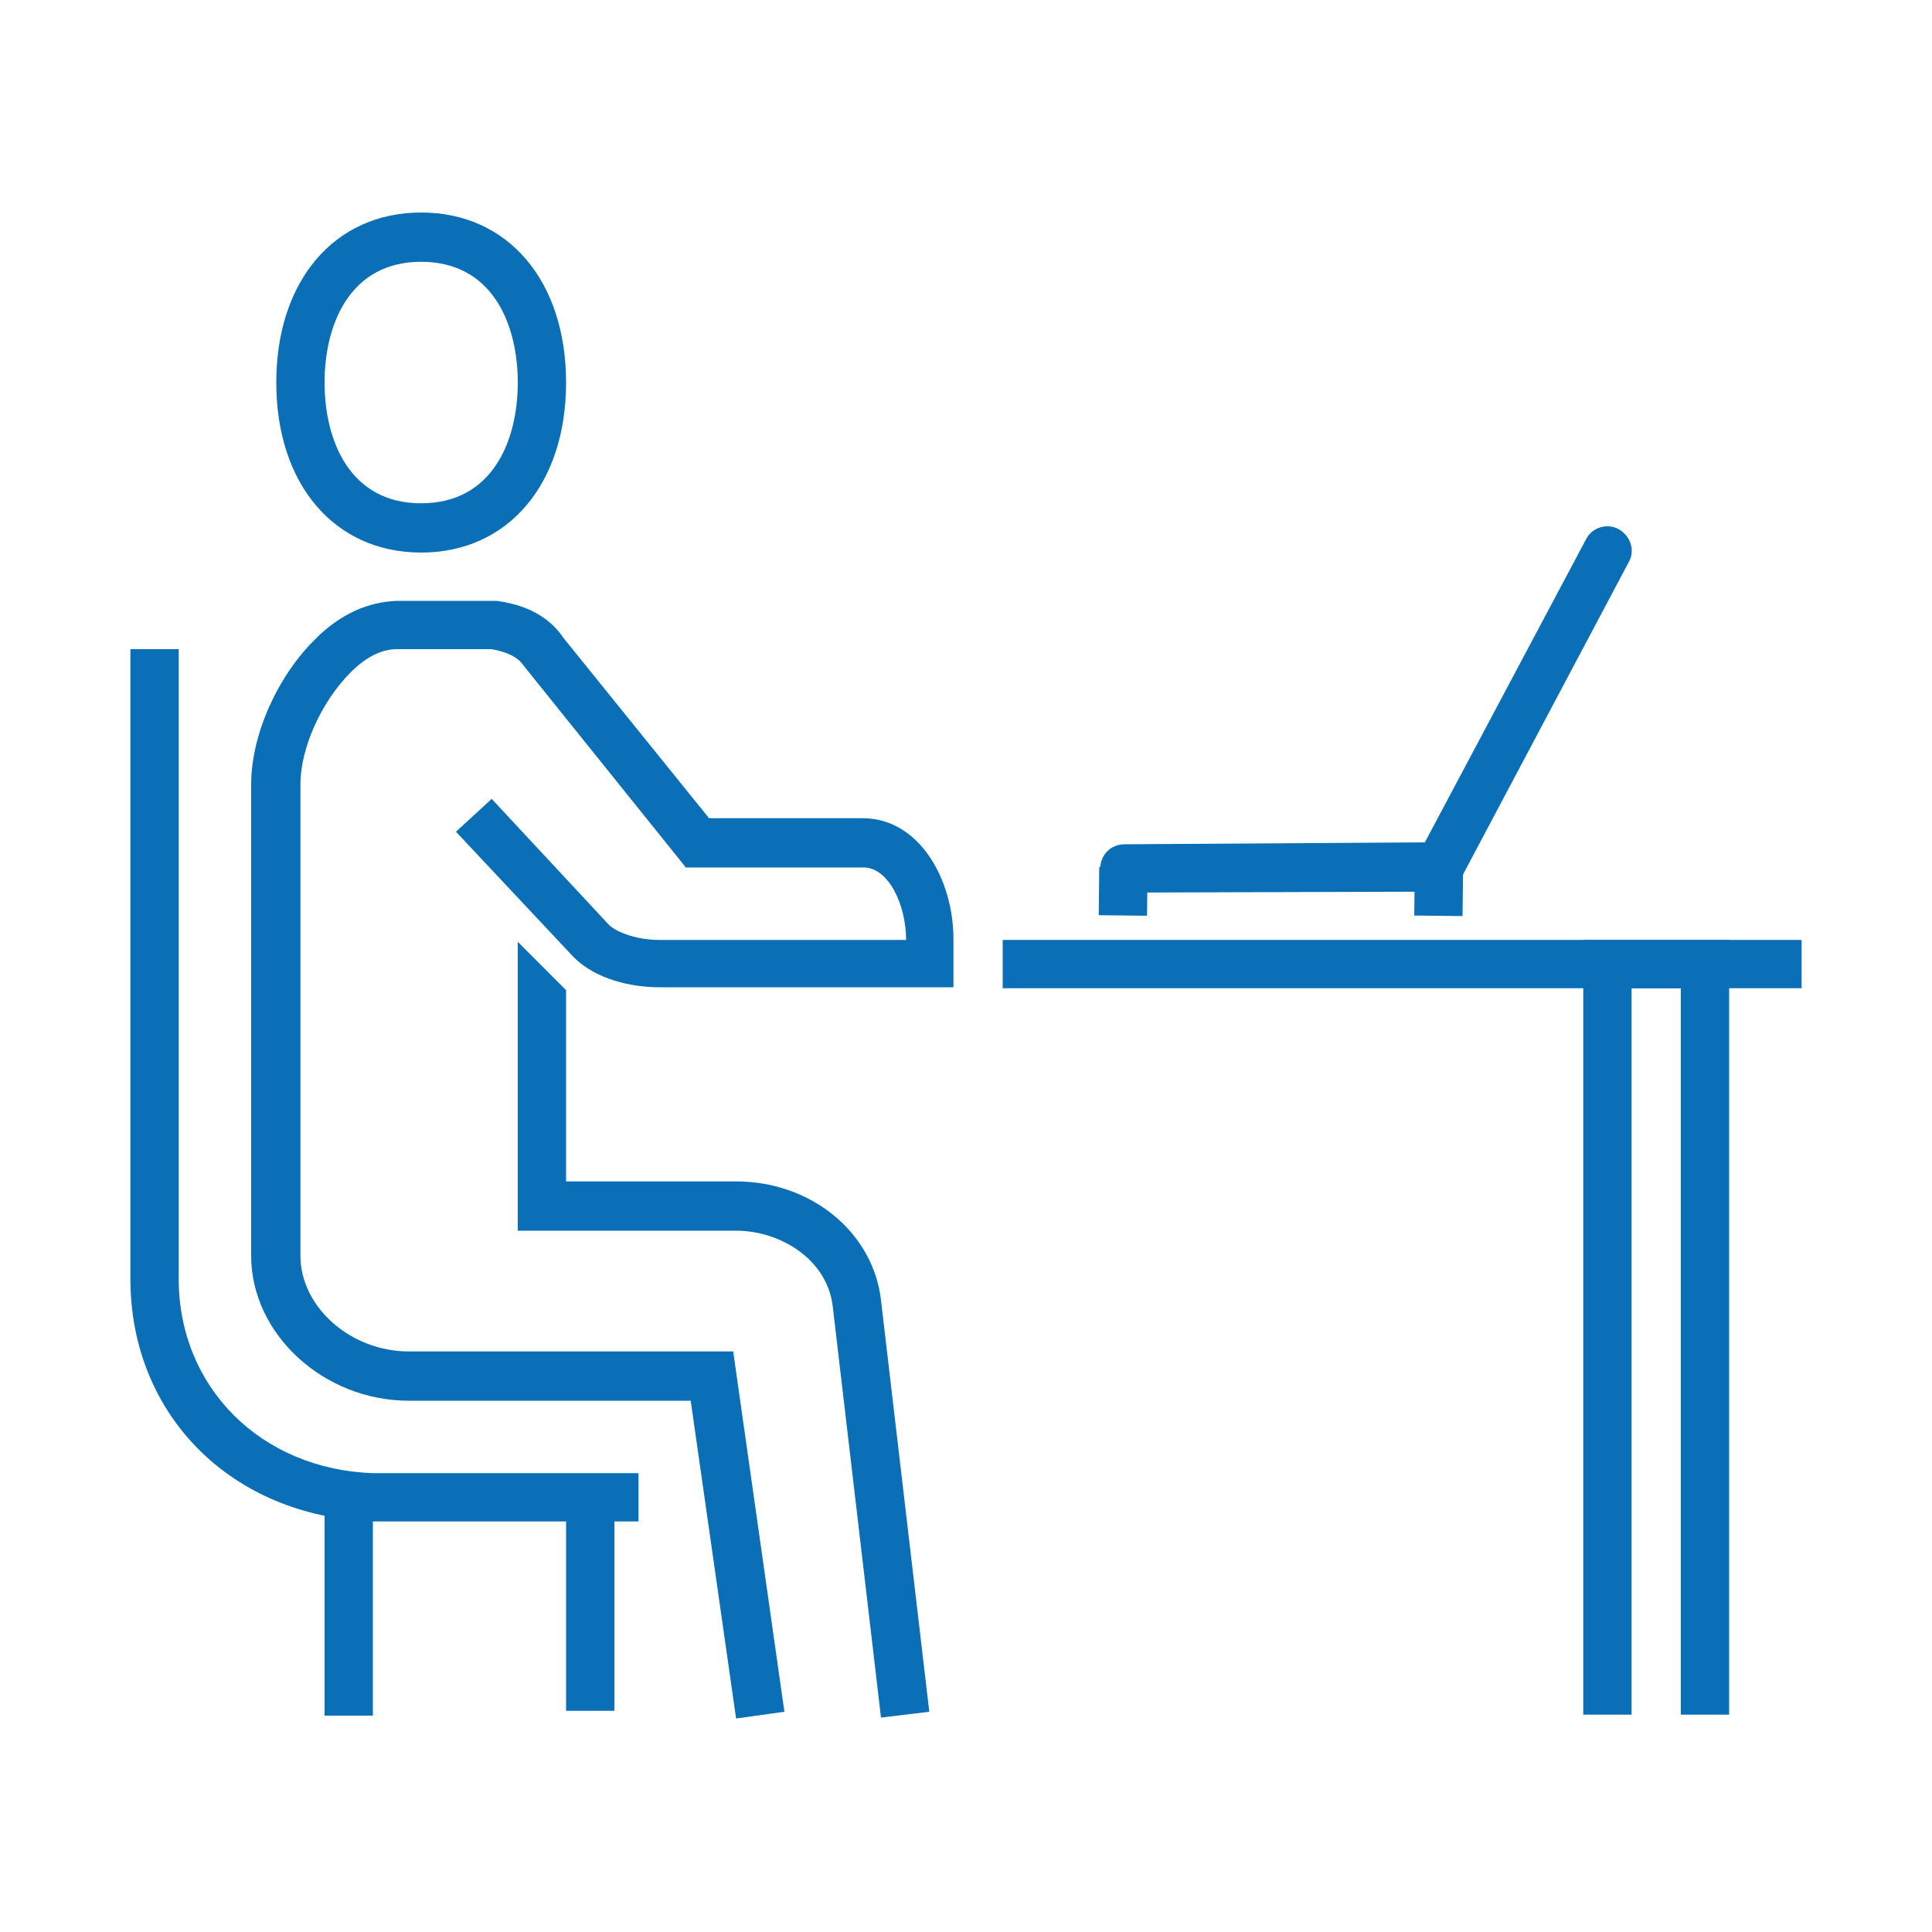 <?xml version="1.0" encoding="utf-8"?>
<!-- Generator: Adobe Illustrator 21.1.0, SVG Export Plug-In . SVG Version: 6.00 Build 0)  -->
<svg version="1.1" id="Layer_1" xmlns="http://www.w3.org/2000/svg" xmlns:xlink="http://www.w3.org/1999/xlink" x="0px" y="0px"
	 viewBox="0 0 200 200" style="enable-background:new 0 0 200 200;" xml:space="preserve">
<style type="text/css">
	.st0{fill:#0A6FB6;}
</style>
<g>
	<g>
		<g>
			<path class="st0" d="M66.2,157.5H38.6c-14.6-0.5-25.1-11-25.1-25.1V67.2h5v65.2c0,11.2,8.5,19.7,20.1,20.1l27.5,0V157.5z"/>
			<rect x="58.6" y="155" class="st0" width="5" height="22.1"/>
			<rect x="33.6" y="155" class="st0" width="5" height="22.6"/>
			<path class="st0" d="M91.2,177.8l-5-42.6c-0.6-4.9-5.5-7.8-10-7.8H53.6V97.5l5,5v19.8h17.6c7.8,0,14.2,5.3,15,12.3l5,42.6
				L91.2,177.8z"/>
			<path class="st0" d="M76.2,177.9L71.5,145H42.3C33.5,145,26,138.1,26,130V81.2c0-5.1,2.7-11.2,6.7-15.1c2.6-2.6,5.5-3.8,8.4-3.9
				l10.3,0c3.9,0.5,5.9,2.3,6.9,3.8l15.1,18.7h15.9c5.9,0,9.4,6.4,9.4,12.5v5H68.2c-2.8,0-6.5-0.8-8.8-3.1l-12.2-13l3.7-3.4L63,95.7
				c0.9,0.9,3.1,1.6,5.2,1.6h25.6c0-3.6-1.8-7.5-4.4-7.5H71L54.2,68.9c-0.6-0.9-1.7-1.4-3.3-1.7l-9.8,0c-1.6,0-3.2,0.8-4.8,2.4
				c-3,3-5.2,7.8-5.2,11.6V130c0,5.3,5.2,9.9,11.2,9.9h33.6l5.3,37.3L76.2,177.9z"/>
			<path class="st0" d="M43.6,57.2c-9,0-15-7.1-15-17.6s6-17.6,15-17.6c9,0,15,7.1,15,17.6S52.6,57.2,43.6,57.2z M43.6,27.1
				c-7.4,0-10,6.5-10,12.5s2.6,12.5,10,12.5c7.4,0,10-6.5,10-12.5S51,27.1,43.6,27.1z"/>
		</g>
		<rect x="103.8" y="97.3" class="st0" width="82.7" height="5"/>
	</g>
	<polygon class="st0" points="179,177.5 174,177.5 174,102.3 168.9,102.3 168.9,177.5 163.9,177.5 163.9,97.3 179,97.3 	"/>
	<g>
		<path class="st0" d="M116.4,92.4c-1.4,0-2.5-1.1-2.5-2.5c0-1.4,1.1-2.5,2.5-2.5l31.1-0.2l16.7-31.4c0.6-1.2,2.2-1.7,3.4-1
			c1.2,0.7,1.7,2.2,1,3.4L151.2,91c-0.4,0.8-1.3,1.3-2.2,1.3L116.4,92.4C116.4,92.4,116.4,92.4,116.4,92.4z"/>
		
			<rect x="146.4" y="89.8" transform="matrix(1.119930e-02 -1 1 1.119930e-02 54.964 240.17)" class="st0" width="5" height="5"/>
		
			<rect x="113.8" y="89.8" transform="matrix(1.124929e-02 -1 1 1.124929e-02 22.659 207.531)" class="st0" width="5" height="5"/>
	</g>
</g>
</svg>
